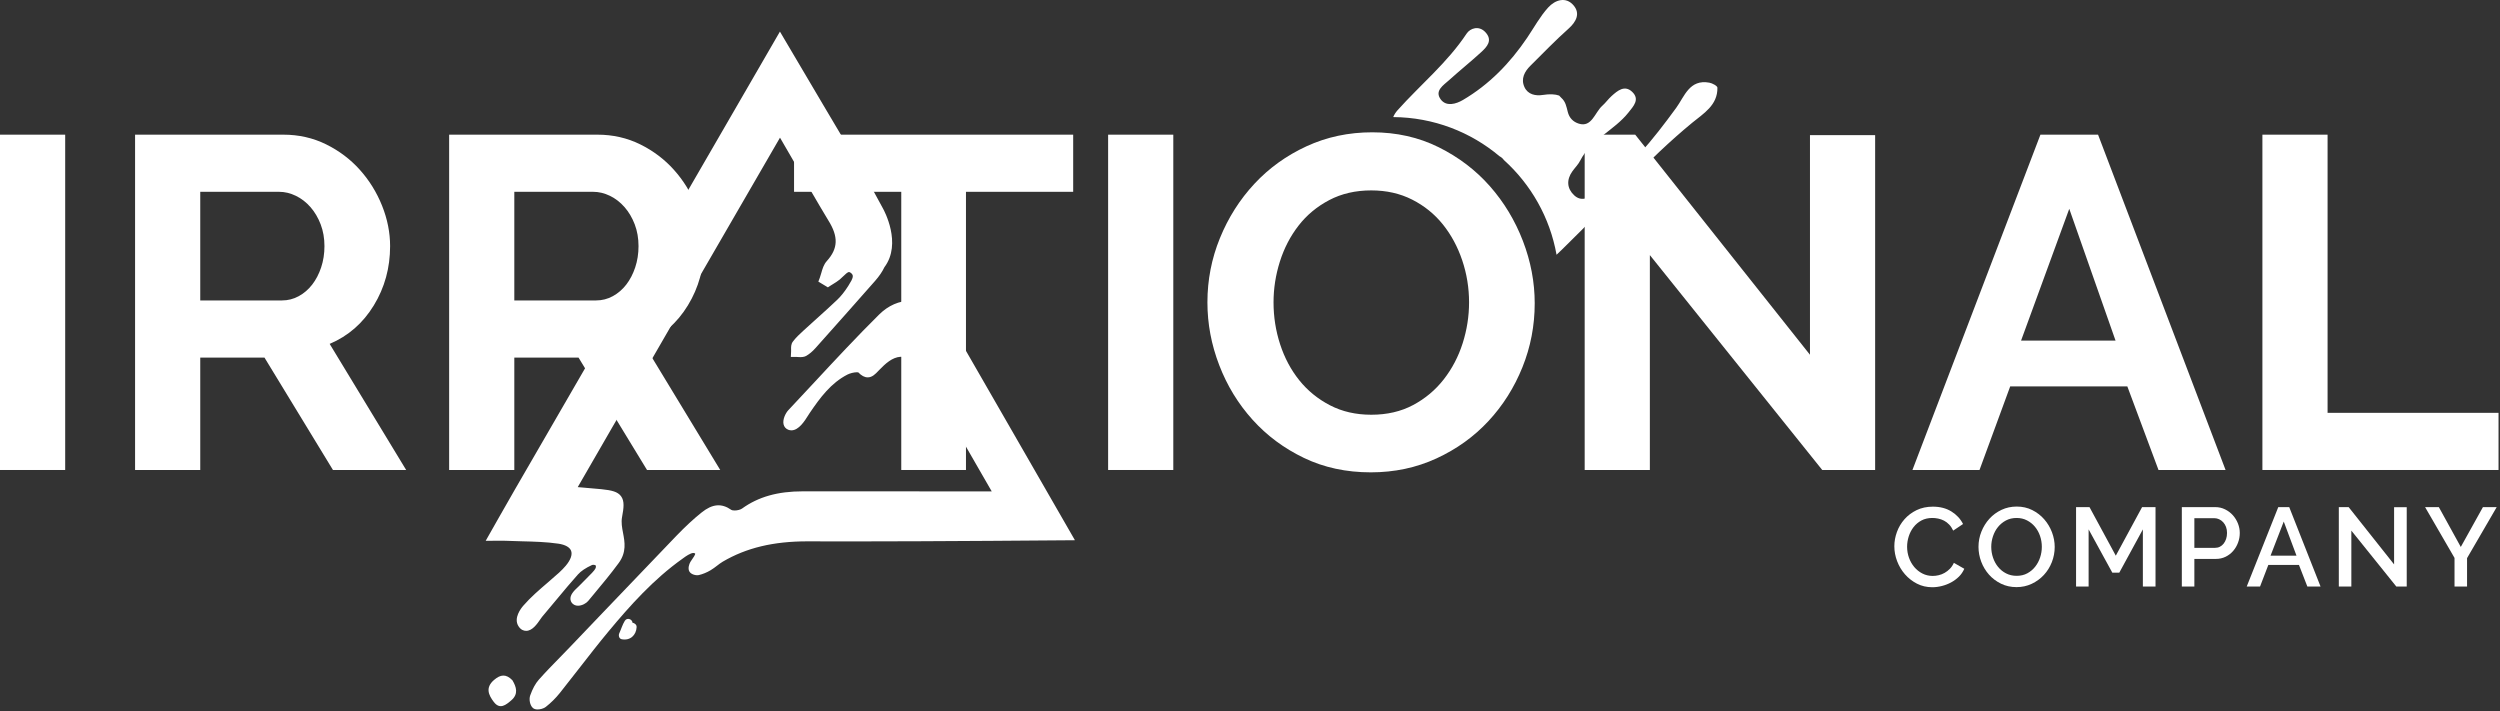 <svg width="1223" height="348" viewBox="0 0 1223 348" fill="none" xmlns="http://www.w3.org/2000/svg">
<rect x="0" y="0" width="1223" height="348" fill="#333333" stroke="none"/>
<path d="M926.712 267.241C926.712 264.902 927.131 262.58 927.971 260.26C928.81 257.944 930.043 255.862 931.668 254.021C933.288 252.18 935.268 250.69 937.606 249.554C939.944 248.426 942.587 247.858 945.544 247.858C949.083 247.858 952.111 248.646 954.631 250.217C957.151 251.781 959.047 253.825 960.324 256.348L955.506 259.578C954.959 258.405 954.303 257.421 953.536 256.62C952.771 255.818 951.928 255.174 951.02 254.702C950.106 254.229 949.156 253.894 948.172 253.693C947.184 253.49 946.24 253.389 945.324 253.389C943.28 253.389 941.495 253.8 939.963 254.62C938.43 255.44 937.143 256.532 936.102 257.88C935.062 259.232 934.276 260.745 933.748 262.422C933.22 264.101 932.954 265.778 932.954 267.456C932.954 269.356 933.263 271.165 933.882 272.874C934.506 274.59 935.37 276.104 936.483 277.422C937.596 278.736 938.92 279.782 940.454 280.57C941.987 281.353 943.666 281.744 945.487 281.744C946.438 281.744 947.411 281.63 948.418 281.39C949.42 281.152 950.39 280.772 951.32 280.242C952.25 279.713 953.108 279.045 953.891 278.242C954.679 277.441 955.322 276.47 955.836 275.342L960.926 278.242C960.306 279.7 959.428 280.988 958.299 282.102C957.168 283.213 955.89 284.154 954.467 284.922C953.044 285.686 951.538 286.273 949.951 286.669C948.363 287.074 946.803 287.274 945.271 287.274C942.532 287.274 940.031 286.689 937.77 285.524C935.51 284.356 933.552 282.834 931.912 280.949C930.27 279.076 928.992 276.936 928.082 274.546C927.17 272.156 926.712 269.721 926.712 267.241Z" fill="white"/>
<path d="M974.12 267.513C974.12 269.337 974.41 271.108 974.996 272.824C975.58 274.541 976.409 276.055 977.486 277.367C978.562 278.679 979.869 279.732 981.401 280.513C982.933 281.303 984.648 281.695 986.545 281.695C988.517 281.695 990.258 281.284 991.774 280.457C993.289 279.637 994.576 278.552 995.633 277.203C996.692 275.852 997.493 274.339 998.041 272.66C998.592 270.984 998.862 269.267 998.862 267.513C998.862 265.652 998.573 263.875 997.988 262.177C997.401 260.48 996.572 258.985 995.496 257.685C994.421 256.393 993.124 255.352 991.61 254.571C990.093 253.781 988.406 253.389 986.545 253.389C984.574 253.389 982.824 253.8 981.29 254.62C979.758 255.44 978.462 256.513 977.405 257.824C976.346 259.136 975.533 260.645 974.968 262.341C974.404 264.039 974.12 265.761 974.12 267.513ZM986.492 287.219C983.716 287.219 981.192 286.664 978.91 285.547C976.629 284.436 974.668 282.961 973.025 281.119C971.382 279.271 970.114 277.164 969.218 274.793C968.325 272.421 967.881 269.992 967.881 267.513C967.881 264.921 968.353 262.441 969.304 260.069C970.253 257.7 971.554 255.597 973.217 253.773C974.876 251.945 976.848 250.493 979.128 249.423C981.408 248.344 983.9 247.808 986.6 247.808C989.374 247.808 991.901 248.381 994.182 249.531C996.462 250.677 998.417 252.185 1000.04 254.047C1001.66 255.908 1002.92 258.013 1003.82 260.367C1004.71 262.725 1005.16 265.123 1005.16 267.569C1005.16 270.156 1004.69 272.641 1003.76 275.013C1002.83 277.384 1001.53 279.473 999.849 281.284C998.168 283.088 996.192 284.533 993.912 285.604C991.626 286.684 989.153 287.219 986.492 287.219" fill="white"/>
<path d="M1048.29 286.948V258.973L1036.75 280.16H1033.35L1021.75 258.973V286.948H1015.61V248.08H1022.18L1035.05 271.841L1047.91 248.08H1054.48V286.948H1048.29Z" fill="white"/>
<path d="M1073.48 268.005H1083.6C1084.48 268.005 1085.27 267.821 1085.98 267.456C1086.7 267.089 1087.31 266.58 1087.82 265.923C1088.33 265.267 1088.73 264.504 1089.02 263.628C1089.31 262.752 1089.46 261.785 1089.46 260.727C1089.46 259.628 1089.3 258.644 1088.97 257.767C1088.64 256.891 1088.18 256.135 1087.6 255.497C1087.02 254.861 1086.35 254.367 1085.6 254.021C1084.85 253.675 1084.08 253.497 1083.27 253.497H1073.48V268.005ZM1067.35 286.948V248.08H1083.66C1085.41 248.08 1087.02 248.444 1088.5 249.176C1089.98 249.903 1091.25 250.86 1092.31 252.045C1093.37 253.232 1094.2 254.583 1094.8 256.096C1095.4 257.616 1095.7 259.156 1095.7 260.727C1095.7 262.367 1095.42 263.943 1094.85 265.457C1094.29 266.977 1093.49 268.327 1092.47 269.512C1091.45 270.699 1090.22 271.644 1088.78 272.359C1087.33 273.071 1085.74 273.423 1083.99 273.423H1073.48V286.948H1067.35Z" fill="white"/>
<path d="M1123.45 271.841L1117.21 255.144L1110.75 271.841H1123.45ZM1114.53 248.08H1119.89L1135.22 286.948H1128.76L1124.66 276.381H1109.66L1105.61 286.948H1099.09L1114.53 248.08Z" fill="white"/>
<path d="M1150.28 259.578V286.948H1144.15V248.08H1148.96L1171.19 276.105V248.136H1177.37V286.948H1172.29L1150.28 259.578Z" fill="white"/>
<path d="M1193.08 248.08L1203.82 267.569L1214.65 248.08H1221.39L1206.88 273.04V286.948H1200.75V272.933L1186.35 248.08H1193.08Z" fill="white"/>
<path d="M241.768 262.129C244.269 262.129 245.868 262.061 247.464 262.137C256.15 262.533 264.924 262.306 273.484 263.568C282.681 264.912 284.56 271.276 278.602 278.341C277.549 279.589 276.388 280.769 275.177 281.88C269.437 287.128 262.953 291.99 257.844 297.872C256.414 299.509 254.289 302.77 255.656 304.998C258.086 308.94 261.904 302.001 263.258 300.292C264.422 298.828 265.665 297.441 266.86 296.004C269.844 292.413 272.813 288.818 275.837 285.262C277.521 283.293 279.212 281.33 280.94 279.4C282.945 277.149 285.82 275.49 288.592 274.204C290.396 273.357 293.224 274.013 293.812 276.096C294.464 278.417 292.957 280.228 291.461 281.804C289.31 284.061 287.074 286.238 284.901 288.472C284.138 289.266 279.889 292.678 282.101 293.769C283.229 294.324 285.116 293.353 285.848 292.47C290.888 286.384 296.034 280.384 300.705 274.013C306.153 266.596 300.476 260.288 301.926 252.49C303.532 243.878 302.894 242.654 293.95 241.726C289.153 241.228 284.346 240.888 278.628 240.402C284.998 229.25 311.324 183.782 311.458 183.754C311.413 183.625 381.582 62.501 381.582 62.501C381.582 62.501 403.716 100.872 407.249 106.492C412.282 114.516 413.046 121.845 406.265 129.352C404.601 131.197 404.258 134.241 403.316 136.736C403.856 137.058 404.405 137.388 404.949 137.716C406.39 136.776 407.937 135.956 409.262 134.869C411.828 132.758 414.298 128.726 417.889 131.722C421.429 134.673 418.748 138.444 416.83 141.457C415.25 143.936 413.412 146.332 411.298 148.354C405.956 153.46 400.366 158.302 394.924 163.304C393.118 164.962 391.261 166.632 389.808 168.58C389.177 169.408 389.518 170.958 389.42 172.178C390.658 172.17 392.113 172.56 393.081 172.049C394.629 171.212 396.018 169.917 397.206 168.58C406.942 157.689 416.638 146.762 426.292 135.798C428.121 133.729 429.598 131.541 430.709 129.274C438.537 118.876 429.844 103.194 429.844 103.194L419.361 83.922C419.113 83.964 381.562 20.254 381.562 20.254C381.562 20.254 261.884 227.08 253.998 240.656C249.99 247.545 246.101 254.509 241.768 262.129Z" fill="white"/>
<path d="M245.734 261.294C246.35 261.294 246.927 261.302 247.502 261.328C250.062 261.445 252.63 261.508 255.199 261.57C261.258 261.718 267.523 261.876 273.602 262.77C278.177 263.437 281.303 265.4 282.399 268.293C283.546 271.318 282.418 275.069 279.219 278.861C278.213 280.053 277.037 281.27 275.723 282.476C273.891 284.152 271.983 285.785 270.069 287.428C266.053 290.872 261.899 294.434 258.453 298.4C256.857 300.232 255.346 302.952 256.343 304.574C256.842 305.385 257.247 305.385 257.381 305.385C258.743 305.385 260.798 302.402 261.786 300.968C262.119 300.485 262.403 300.072 262.626 299.79C263.347 298.885 264.095 298.008 264.846 297.129C265.314 296.586 265.781 296.041 266.239 295.486L267.961 293.413C270.371 290.512 272.778 287.613 275.222 284.736C276.91 282.764 278.606 280.798 280.339 278.861C282.094 276.889 284.683 275.126 288.25 273.47C288.857 273.188 289.565 273.037 290.299 273.037C292.035 273.037 294.035 273.916 294.589 275.878C295.349 278.585 293.675 280.641 292.047 282.36C290.79 283.68 289.503 284.974 288.218 286.264C287.301 287.184 286.385 288.105 285.481 289.037C285.367 289.153 285.175 289.332 284.938 289.55C283.098 291.256 282.205 292.378 282.279 292.893C282.287 292.95 282.382 293.006 282.458 293.044C283.067 293.353 284.673 292.622 285.226 291.956L288.062 288.546C292.097 283.704 296.271 278.698 300.054 273.537C303.141 269.332 302.405 265.457 301.627 261.35C301.087 258.512 300.531 255.576 301.133 252.342C301.902 248.208 302.126 245.886 301.213 244.662C300.285 243.421 297.817 242.937 293.866 242.532C290.562 242.188 287.253 241.92 283.643 241.626L277.301 241.1L277.927 240.001C278.231 239.469 306.493 190.049 310.767 183.644C311.566 181.752 319.067 168.804 380.883 62.096L381.585 60.886L382.282 62.097C382.503 62.481 404.449 100.518 407.931 106.064C413.653 115.181 413.314 122.754 406.865 129.892C405.847 131.02 405.369 132.713 404.859 134.505C404.681 135.14 404.502 135.772 404.297 136.384L404.935 136.766C405.257 136.565 405.578 136.366 405.901 136.168C406.919 135.544 407.882 134.956 408.749 134.244C409.243 133.838 409.731 133.358 410.226 132.874C411.749 131.386 413.321 129.846 415.346 129.846C416.379 129.846 417.407 130.269 418.407 131.104C422.33 134.372 419.701 138.476 417.781 141.47L417.511 141.89C415.735 144.676 413.834 147.045 411.857 148.937C408.507 152.14 405.009 155.285 401.623 158.326C399.567 160.176 397.507 162.028 395.469 163.898L395.159 164.186C393.498 165.71 391.781 167.288 390.454 169.062C390.189 169.413 390.213 170.232 390.233 170.952C390.238 171.105 390.241 171.257 390.245 171.406C390.389 171.418 390.531 171.43 390.674 171.441C391.487 171.512 392.313 171.541 392.705 171.334C393.965 170.654 395.242 169.576 396.602 168.044C406.233 157.274 416.017 146.244 425.686 135.265C427.453 133.265 428.899 131.132 429.982 128.921C437.481 118.933 429.223 103.737 429.138 103.584L418.651 84.309L418.762 84.249C417.245 82.285 411.318 72.325 381.57 21.854C371.761 38.806 262.179 228.177 254.698 241.061C251.949 245.785 249.255 250.545 246.437 255.525L243.158 261.317C243.494 261.314 243.813 261.309 244.118 261.306L245.734 261.294ZM257.381 307C256.725 307 255.771 306.726 254.967 305.421C253.138 302.436 256.239 298.482 257.234 297.34C260.758 293.288 264.957 289.685 269.019 286.201C270.919 284.57 272.814 282.945 274.634 281.284C275.895 280.126 277.025 278.962 277.986 277.821C280.789 274.496 281.819 271.318 280.89 268.864C280.01 266.545 277.338 264.945 273.367 264.365C267.385 263.486 261.169 263.334 255.159 263.186C252.579 263.122 249.999 263.06 247.427 262.942C246.874 262.914 246.323 262.908 245.734 262.908L244.135 262.922C243.433 262.928 242.658 262.936 241.767 262.936H240.381L245.033 254.73C247.853 249.744 250.549 244.98 253.301 240.248C261.095 226.83 379.667 21.918 380.865 19.85L381.557 18.653L382.259 19.844C394.427 40.49 417.282 79.181 419.782 83.112H419.838L430.554 102.806C430.914 103.46 439.403 119.064 431.353 129.762C430.286 131.973 428.759 134.228 426.899 136.333C417.226 147.314 407.441 158.346 397.809 169.118C396.322 170.792 394.901 171.982 393.467 172.76C392.738 173.145 391.687 173.149 390.533 173.05C390.173 173.02 389.81 172.988 389.463 172.988H388.59L388.615 172.114C388.642 171.764 388.63 171.381 388.618 170.998C388.589 169.961 388.558 168.888 389.166 168.09C390.575 166.2 392.35 164.57 394.066 162.993L394.377 162.71C396.421 160.833 398.481 158.978 400.543 157.126C403.919 154.092 407.409 150.954 410.741 147.769C412.625 145.968 414.446 143.697 416.149 141.022L416.421 140.598C418.634 137.145 419.999 134.53 417.373 132.342C416.662 131.75 415.998 131.462 415.346 131.462C413.982 131.462 412.646 132.766 411.355 134.029C410.826 134.548 410.302 135.058 409.773 135.493C408.819 136.274 407.763 136.921 406.745 137.545C406.29 137.824 405.837 138.102 405.391 138.392L404.967 138.668L402.323 137.08L402.561 136.449C402.847 135.689 403.075 134.877 403.306 134.065C403.841 132.173 404.395 130.218 405.666 128.81C411.638 122.201 411.915 115.449 406.565 106.921C403.419 101.918 385.374 70.685 381.581 64.113C374.463 76.401 315.798 177.676 312.337 183.829L312.515 184.353L311.957 184.473C309.769 188.088 286.883 227.613 279.959 239.702L283.774 240.018C287.397 240.31 290.718 240.58 294.034 240.922C298.635 241.402 301.21 241.961 302.507 243.698C303.786 245.41 303.595 247.942 302.719 252.64C302.174 255.573 302.702 258.357 303.213 261.05C304.022 265.316 304.858 269.724 301.357 274.493C297.543 279.69 293.354 284.717 289.301 289.581L286.469 292.985C285.534 294.113 283.145 295.173 281.743 294.494C280.974 294.113 280.741 293.54 280.681 293.126C280.463 291.634 282.123 289.956 283.841 288.368C284.049 288.176 284.217 288.017 284.319 287.913C285.233 286.973 286.153 286.049 287.073 285.125C288.35 283.841 289.627 282.557 290.877 281.246C292.317 279.728 293.567 278.205 293.034 276.314C292.567 274.656 290.222 274.328 288.934 274.934C285.567 276.496 283.15 278.132 281.542 279.937C279.817 281.864 278.131 283.822 276.451 285.785C274.013 288.654 271.609 291.549 269.205 294.445L267.482 296.52C267.017 297.078 266.546 297.63 266.074 298.18C265.337 299.044 264.599 299.904 263.891 300.793C263.686 301.052 263.425 301.436 263.115 301.881C261.259 304.578 259.425 307 257.381 307" fill="white"/>
<path d="M391.031 170.662C391.703 170.719 392.274 170.65 392.329 170.618C393.491 169.992 394.697 168.971 396.002 167.507C400.666 162.29 405.325 157.059 409.971 151.823C407.399 154.218 404.789 156.564 402.177 158.911C400.118 160.764 398.058 162.619 396.018 164.494L395.705 164.78C394.071 166.278 392.381 167.83 391.101 169.546C391.025 169.703 391.025 170.234 391.031 170.662ZM290.301 272.228C292.751 272.228 294.789 273.61 295.366 275.66C295.618 276.562 295.634 277.408 295.493 278.19C296.829 276.492 298.135 274.784 299.402 273.055C302.282 269.136 301.611 265.598 300.835 261.498C300.279 258.583 299.713 255.576 300.337 252.194C301.034 248.467 301.295 246.12 300.567 245.146C299.819 244.142 297.417 243.707 293.782 243.328C290.515 242.994 287.241 242.73 283.677 242.439L275.97 241.796L277.225 239.6C302.519 195.326 308.599 185.266 310.334 182.918C312.41 178.686 323.593 159.384 380.181 61.69L381.582 59.271L382.979 61.694C383.199 62.075 405.142 100.103 408.618 105.634C414.559 115.103 414.194 122.98 407.463 130.431C406.574 131.42 406.119 133.023 405.641 134.72C405.565 134.984 405.489 135.255 405.41 135.522C405.433 135.508 405.457 135.494 405.482 135.476C406.473 134.871 407.414 134.299 408.231 133.622C408.713 133.232 409.182 132.764 409.658 132.299C411.223 130.771 412.995 129.04 415.347 129.04C416.571 129.04 417.774 129.523 418.925 130.48C423.397 134.208 420.306 139.027 418.457 141.911L418.193 142.327C418.017 142.604 417.839 142.876 417.657 143.147C420.135 140.343 422.61 137.54 425.081 134.732C426.803 132.784 428.207 130.707 429.257 128.567C436.537 118.85 428.513 104.124 428.431 103.975L417.942 84.691L418.13 84.591C415.918 81.712 409.071 70.111 381.575 23.455C368.229 46.518 262.779 228.751 255.393 241.467C252.623 246.227 249.911 251.023 247.073 256.042L244.55 260.496L245.729 260.483C246.359 260.483 246.947 260.496 247.535 260.522C250.087 260.64 252.653 260.698 255.217 260.76C261.297 260.912 267.593 261.071 273.721 261.966C278.599 262.684 281.949 264.83 283.154 268.008C284.074 270.424 283.69 273.238 282.087 276.146C283.642 274.947 285.551 273.836 287.91 272.74C288.622 272.406 289.449 272.228 290.301 272.228V272.228ZM286.598 289.046C286.418 289.228 286.238 289.412 286.059 289.594C285.942 289.72 285.741 289.903 285.487 290.136C284.489 291.064 283.886 291.707 283.535 292.148C283.974 291.971 284.402 291.69 284.605 291.442L286.598 289.046ZM273.458 285.571C272.511 286.396 271.554 287.216 270.595 288.036C266.602 291.462 262.47 295.007 259.063 298.93C257.538 300.684 256.346 303.036 257.033 304.152C257.222 304.467 257.361 304.556 257.393 304.575C258.017 304.563 259.273 303.194 261.121 300.512C261.467 300.008 261.763 299.579 261.994 299.29C262.729 298.368 263.493 297.472 264.258 296.578L267.649 292.527C269.579 290.206 271.51 287.879 273.458 285.571ZM257.379 307.804C256.515 307.804 255.279 307.466 254.279 305.843C252.163 302.394 255.538 298.052 256.626 296.81C260.187 292.71 264.41 289.088 268.494 285.588C270.387 283.962 272.277 282.346 274.089 280.688C275.319 279.559 276.423 278.422 277.369 277.3C279.975 274.208 280.958 271.314 280.135 269.151C279.363 267.119 276.922 265.699 273.25 265.164C267.314 264.294 261.123 264.14 255.134 263.99C252.547 263.927 249.965 263.864 247.389 263.746C246.849 263.726 246.31 263.712 245.729 263.712L238.993 263.746L244.259 254.454C247.111 249.419 249.826 244.616 252.602 239.847C260.483 226.266 380.162 19.444 380.162 19.444L381.551 17.052L382.95 19.433C392.482 35.605 416.634 76.511 420.222 82.295H420.313L431.263 102.423C431.635 103.084 440.362 119.136 431.998 130.247C430.979 132.388 429.414 134.703 427.503 136.871C417.846 147.834 408.151 158.764 398.411 169.659C396.855 171.407 395.365 172.652 393.847 173.47C392.965 173.936 391.789 173.967 390.47 173.855C390.129 173.826 389.794 173.794 389.474 173.794H387.723L387.809 172.05C387.837 171.728 387.821 171.374 387.814 171.023C387.781 169.899 387.745 168.624 388.521 167.603C389.975 165.654 391.775 164.002 393.523 162.398L393.833 162.115C395.882 160.231 397.951 158.371 400.019 156.511C403.438 153.436 406.858 150.363 410.182 147.188C412.014 145.434 413.797 143.212 415.467 140.588L415.738 140.166C418.137 136.428 418.821 134.6 416.855 132.963C416.294 132.494 415.802 132.27 415.347 132.27C414.307 132.27 413.093 133.459 411.917 134.606C411.37 135.142 410.833 135.666 410.282 136.114C409.29 136.934 408.21 137.596 407.166 138.234C406.718 138.504 406.27 138.783 405.83 139.066L404.985 139.622L401.329 137.422L401.805 136.166C402.086 135.423 402.309 134.632 402.531 133.836C403.091 131.862 403.671 129.815 405.066 128.267C410.833 121.884 411.078 115.627 405.881 107.351C402.851 102.524 386.531 74.303 381.575 65.724C358.371 105.786 317.249 176.818 313.207 183.927L313.538 184.96L312.467 185.19C309.559 190.064 288.642 226.19 281.293 239.002L283.937 239.222C287.525 239.514 290.823 239.778 294.117 240.118C298.955 240.623 301.679 241.242 303.157 243.215C304.746 245.347 304.307 248.53 303.515 252.788C302.998 255.571 303.487 258.156 304.007 260.899C304.846 265.334 305.717 269.919 302.007 274.966C298.173 280.195 293.969 285.242 289.903 290.119L287.09 293.504C285.999 294.818 283.186 296.103 281.385 295.214C280.542 294.799 280.006 294.098 279.881 293.246C279.609 291.366 281.419 289.506 283.293 287.771C283.489 287.588 283.642 287.45 283.737 287.348C284.662 286.403 285.589 285.468 286.522 284.535C287.786 283.26 289.055 281.994 290.294 280.692C291.859 279.035 292.634 277.88 292.255 276.536C291.953 275.446 290.162 275.255 289.275 275.666C286.005 277.187 283.674 278.756 282.145 280.472C280.422 282.398 278.738 284.352 277.063 286.314C274.733 289.051 272.433 291.82 270.134 294.59L266.715 298.678C265.971 299.54 265.233 300.407 264.521 301.302C264.325 301.547 264.073 301.912 263.777 302.342C262.19 304.651 260.017 307.804 257.379 307.804" fill="white"/>
<path d="M399.337 162.561C398.411 163.4 397.484 164.243 396.563 165.088L396.252 165.373C394.697 166.799 393.095 168.269 391.871 169.867C391.939 169.865 391.997 169.859 392.044 169.853C393.109 169.256 394.199 168.316 395.399 166.971C396.713 165.5 398.025 164.031 399.337 162.561ZM391.551 171.491C391.369 171.491 391.172 171.483 390.964 171.467L390.236 171.405L390.224 170.675C390.211 169.805 390.247 169.46 390.372 169.196C391.783 167.28 393.499 165.707 395.16 164.187L395.472 163.899C397.515 162.023 399.576 160.168 401.636 158.311C404.247 155.968 406.853 153.624 409.42 151.233L410.575 152.361C405.929 157.595 401.269 162.825 396.605 168.045C395.228 169.587 393.955 170.66 392.708 171.328C392.655 171.363 392.436 171.491 391.551 171.491ZM290.3 271.421C293.119 271.421 295.467 273.036 296.143 275.441C296.187 275.592 296.223 275.745 296.253 275.896C297.103 274.799 297.935 273.692 298.752 272.58C301.421 268.945 300.812 265.728 300.043 261.656C299.475 258.673 298.888 255.591 299.544 252.049C299.904 250.109 300.577 246.508 299.92 245.628C299.233 244.707 295.496 244.319 293.699 244.133C290.511 243.805 287.313 243.545 283.845 243.263L274.64 242.496L276.524 239.2C302.9 193.031 308.088 184.596 309.685 182.439C311.68 178.341 323.107 158.612 378.021 63.809L381.584 57.657L383.796 61.491C387.497 67.905 406.127 100.151 409.303 105.204C415.465 115.028 415.073 123.213 408.061 130.972C407.5 131.599 407.119 132.585 406.777 133.7C407.109 133.472 407.425 133.241 407.721 132.999C408.151 132.647 408.571 132.233 408.996 131.816C410.691 130.163 412.668 128.232 415.348 128.232C416.767 128.232 418.144 128.78 419.443 129.861C422.255 132.207 422.404 134.933 421.661 137.392C422.6 136.327 423.537 135.261 424.476 134.2C426.144 132.308 427.512 130.293 428.532 128.211C435.549 118.821 427.804 104.511 427.724 104.367L416.843 84.364L416.931 84.313C414.288 80.523 407.253 68.613 381.583 25.056L362.736 57.624C327.491 118.528 261.887 231.896 256.091 241.873C253.324 246.632 250.613 251.423 247.776 256.44L245.943 259.676C246.508 259.68 247.039 259.692 247.571 259.713C249.889 259.824 252.213 259.88 254.54 259.937L255.236 259.953C261.341 260.104 267.652 260.261 273.837 261.168C279.019 261.931 282.595 264.257 283.909 267.721C284.628 269.611 284.631 271.717 283.933 273.919C285.008 273.272 286.215 272.639 287.569 272.008C288.387 271.623 289.331 271.421 290.3 271.421V271.421ZM294.119 281.237L294.697 278.044C294.828 277.332 294.791 276.599 294.588 275.877C294.111 274.177 292.387 273.036 290.3 273.036C289.567 273.036 288.86 273.188 288.252 273.471C285.923 274.552 284.068 275.637 282.581 276.785L279.509 279.151L281.381 275.756C282.875 273.045 283.227 270.465 282.4 268.296C281.303 265.404 278.179 263.437 273.603 262.763C267.515 261.875 261.253 261.719 255.196 261.568L254.5 261.552C252.163 261.492 249.824 261.436 247.499 261.328C246.923 261.303 246.348 261.291 245.728 261.291L243.155 261.319L246.371 255.645C249.209 250.621 251.924 245.823 254.695 241.061C260.489 231.085 326.093 117.719 361.339 56.813L381.569 21.855L382.271 23.045C409.997 70.092 416.624 81.304 418.771 84.097L419.351 84.855L419.037 85.023L429.141 103.589C429.221 103.737 437.48 118.936 429.904 129.051C428.897 131.135 427.451 133.269 425.687 135.267C423.213 138.075 420.743 140.877 418.261 143.681L416.987 142.697C417.167 142.431 417.339 142.164 417.512 141.893L417.776 141.477C420.083 137.879 422.031 134.119 418.408 131.1C417.409 130.269 416.38 129.847 415.348 129.847C413.327 129.847 411.749 131.384 410.227 132.871C409.667 133.423 409.209 133.868 408.744 134.248C407.885 134.953 406.929 135.537 405.916 136.157L404.12 137.255L404.865 134.496C405.369 132.712 405.845 131.023 406.863 129.891C413.313 122.749 413.655 115.18 407.932 106.064C404.744 100.985 386.101 68.717 382.397 62.299L381.58 60.884L379.419 64.619C324.527 159.381 313.105 179.103 311.06 183.273C309.415 185.521 304.261 193.903 277.927 240.001L277.299 241.095L283.976 241.653C287.457 241.937 290.664 242.197 293.865 242.525C297.912 242.947 300.283 243.415 301.215 244.663C302.128 245.887 301.903 248.207 301.129 252.343C300.531 255.589 301.088 258.515 301.628 261.347C302.405 265.461 303.139 269.337 300.055 273.533C298.78 275.269 297.469 276.984 296.127 278.688L294.119 281.237ZM266.407 292.755C264.021 294.893 261.713 297.109 259.673 299.46C258.228 301.119 257.504 302.844 257.655 303.556C258.045 303.209 258.892 302.323 260.455 300.056C260.815 299.532 261.124 299.088 261.363 298.788C262.103 297.857 262.872 296.956 263.645 296.053L266.407 292.755ZM257.176 305.385L256.977 305.269C256.753 305.133 256.537 304.897 256.34 304.569C255.345 302.955 256.857 300.236 258.455 298.4C261.903 294.428 266.055 290.868 270.069 287.423C271.027 286.603 271.984 285.788 272.927 284.96L274.075 286.089C272.385 288.092 270.707 290.112 269.031 292.128L264.879 297.093C264.112 297.989 263.356 298.88 262.624 299.795C262.404 300.072 262.12 300.484 261.785 300.971C258.996 305.017 258.064 305.369 257.408 305.383L257.176 305.385ZM245.727 262.905C246.319 262.905 246.867 262.919 247.417 262.936C249.996 263.056 252.573 263.12 255.153 263.184C261.251 263.337 267.425 263.492 273.367 264.365C277.335 264.943 280.007 266.541 280.891 268.864C281.821 271.313 280.791 274.493 277.987 277.82C277.035 278.949 275.908 280.113 274.635 281.284C272.965 282.811 271.233 284.299 269.493 285.797L269.021 286.2C264.959 289.683 260.76 293.28 257.236 297.34C256.525 298.151 253.083 302.349 254.967 305.421C255.612 306.468 256.424 306.997 257.38 306.997C259.597 306.997 261.628 304.041 263.111 301.884C263.431 301.423 263.689 301.049 263.888 300.8C264.609 299.895 265.353 299.021 266.104 298.151L269.515 294.073C271.813 291.303 274.116 288.532 276.448 285.791C278.128 283.823 279.817 281.864 281.543 279.933C283.144 278.137 285.563 276.503 288.935 274.935C289.319 274.757 289.809 274.66 290.315 274.66C291.687 274.66 292.755 275.312 293.033 276.321C293.563 278.201 292.317 279.725 290.881 281.249C289.804 282.377 288.708 283.481 287.612 284.583L287.095 285.103C286.161 286.036 285.237 286.969 284.315 287.913C284.247 287.985 284.129 288.095 283.984 288.232C282.199 289.883 280.464 291.635 280.679 293.129C280.727 293.448 280.855 293.732 281.06 293.972L282.903 291.647C283.329 291.111 284.013 290.401 284.939 289.543C285.232 289.275 285.377 289.144 285.465 289.045L286.023 288.48L287.22 289.563L285.227 291.96C284.884 292.375 284.283 292.716 283.837 292.896L281.088 294.007C281.257 294.196 281.477 294.36 281.743 294.492C282.027 294.632 282.367 294.7 282.757 294.7C284.171 294.7 285.784 293.812 286.469 292.988L289.281 289.6C293.331 284.747 297.513 279.728 301.357 274.489C304.856 269.727 304.06 265.517 303.216 261.057C302.68 258.235 302.176 255.576 302.723 252.64C303.476 248.584 303.903 245.568 302.509 243.699C301.212 241.964 298.636 241.403 294.033 240.923C290.821 240.589 287.6 240.329 284.111 240.045L279.963 239.701L280.593 238.601C287.768 226.092 308.868 189.648 311.772 184.776L311.952 184.473L312.497 184.356L312.331 183.836L312.505 183.531C316.187 177.052 351.637 115.804 380.877 65.319L381.577 64.111L382.275 65.32C385.781 71.392 403.431 101.928 406.564 106.921C411.917 115.443 411.639 122.195 405.667 128.808C404.4 130.212 403.845 132.161 403.309 134.045C403.081 134.871 402.849 135.687 402.56 136.449L402.323 137.077L404.965 138.668L405.387 138.391C405.84 138.1 406.295 137.816 406.749 137.543C407.708 136.955 408.8 136.291 409.769 135.491C410.304 135.056 410.824 134.548 411.351 134.031C412.653 132.759 413.983 131.463 415.348 131.463C416.003 131.463 416.664 131.751 417.373 132.343C420 134.533 418.635 137.147 416.42 140.603L416.147 141.025C414.448 143.695 412.628 145.965 410.74 147.769C407.461 150.903 404.041 153.979 400.731 156.957L400.56 157.111C398.493 158.969 396.425 160.827 394.377 162.709L394.068 162.993C392.352 164.568 390.579 166.195 389.167 168.085C388.557 168.892 388.588 169.961 388.621 170.996C388.633 171.512 388.637 171.829 388.612 172.12L388.569 172.987H389.473C389.781 172.987 390.101 173.012 390.427 173.04C392.049 173.18 392.839 173.089 393.471 172.755C394.896 171.987 396.317 170.799 397.809 169.123C407.235 158.58 417.021 147.548 426.899 136.337C428.756 134.228 430.268 132.004 431.269 129.9C439.473 118.976 430.649 102.979 430.56 102.819L419.535 82.72C415.864 76.8 390.76 34.275 382.255 19.844L381.555 18.652L380.861 19.851C379.665 21.919 261.092 226.827 253.3 240.251C250.697 244.727 248.147 249.228 245.488 253.923L240.381 262.931L245.727 262.905ZM257.38 308.613C256.312 308.613 254.787 308.205 253.592 306.265C251.176 302.329 254.839 297.628 256.019 296.277C259.619 292.133 263.865 288.493 267.969 284.977L268.439 284.571C270.168 283.084 271.888 281.608 273.544 280.091C274.765 278.972 275.844 277.856 276.752 276.78C279.161 273.923 280.095 271.313 279.38 269.436C278.715 267.687 276.497 266.453 273.133 265.961C267.285 265.103 261.161 264.949 255.237 264.801C252.523 264.735 249.933 264.672 247.351 264.551C246.829 264.533 246.3 264.52 245.728 264.52L237.603 264.559L244.083 253.128C246.745 248.425 249.297 243.919 251.903 239.44C259.695 226.017 378.267 21.108 379.464 19.04L381.545 15.452L383.645 19.024C391.985 33.173 416.281 74.331 420.672 81.488H420.699L421.023 81.909L431.973 102.037C432.356 102.72 441.389 119.112 432.643 130.733C431.663 132.831 430.067 135.187 428.108 137.405C418.229 148.619 408.441 159.652 399.013 170.197C397.395 172.016 395.832 173.316 394.231 174.181C393.301 174.672 391.992 174.8 390.4 174.657C390.013 174.624 389.737 174.601 389.473 174.601H386.875L387.001 172.009C387.024 171.743 387.016 171.488 387.011 171.229C386.971 169.856 386.924 168.369 387.877 167.113C389.376 165.105 391.207 163.428 392.976 161.805L393.285 161.52C395.337 159.637 397.409 157.772 399.48 155.911L399.652 155.755C402.951 152.787 406.364 149.719 409.623 146.603C411.419 144.885 413.153 142.717 414.787 140.155L415.059 139.729C417.64 135.708 417.641 134.667 416.339 133.583C415.943 133.252 415.6 133.077 415.348 133.077C414.641 133.077 413.451 134.236 412.495 135.171C411.919 135.737 411.36 136.277 410.795 136.74C409.74 137.608 408.596 138.308 407.587 138.923C407.143 139.192 406.701 139.465 406.267 139.747L405.004 140.575L400.336 137.767L401.049 135.879C401.323 135.16 401.539 134.392 401.753 133.62C402.343 131.543 402.949 129.413 404.465 127.725C410.021 121.577 410.233 115.799 405.196 107.78C402.221 103.037 386.273 75.469 381.575 67.337C352.889 116.864 318.555 176.184 314.085 184.019L314.58 185.561L312.98 185.905C309.581 191.643 290.183 225.145 282.625 238.303L284.24 238.436C287.744 238.721 290.976 238.983 294.2 239.313C299.271 239.844 302.147 240.519 303.803 242.732C305.589 245.128 305.14 248.473 304.309 252.936C303.819 255.573 304.296 258.087 304.801 260.748C305.632 265.145 306.573 270.119 302.66 275.445C298.785 280.725 294.585 285.761 290.523 290.636L287.711 294.023C286.785 295.132 284.736 296.315 282.757 296.315C282.117 296.315 281.533 296.189 281.027 295.94C279.939 295.4 279.248 294.485 279.083 293.367C278.753 291.089 280.711 289.06 282.744 287.179C282.999 286.945 283.087 286.86 283.148 286.797C284.087 285.835 285.016 284.901 285.951 283.965L286.468 283.447C287.555 282.349 288.643 281.256 289.711 280.136C291.275 278.477 291.723 277.623 291.479 276.755C291.368 276.357 290.145 276.165 289.615 276.399C286.448 277.869 284.2 279.379 282.747 281.009C281.028 282.929 279.348 284.881 277.676 286.837C275.349 289.572 273.053 292.337 270.755 295.107L267.336 299.195C266.589 300.061 265.857 300.917 265.153 301.804C264.969 302.033 264.735 302.373 264.459 302.775C262.755 305.253 260.448 308.613 257.38 308.613" fill="white"/>
<path d="M0 65.879H31.887V229.918H0V65.879Z" fill="white"/>
<path d="M97.964 146.975H137.931C140.854 146.975 143.592 146.282 146.134 144.894C148.676 143.509 150.871 141.626 152.719 139.237C154.568 136.849 156.031 134.038 157.11 130.803C158.186 127.566 158.724 124.103 158.724 120.403C158.724 116.557 158.108 113.011 156.876 109.779C155.643 106.543 153.987 103.735 151.911 101.345C149.831 98.959 147.443 97.114 144.75 95.801C142.05 94.491 139.319 93.835 136.546 93.835H97.964V146.975ZM66.078 229.918V65.879H138.628C146.168 65.879 153.142 67.462 159.532 70.614C165.926 73.774 171.435 77.934 176.052 83.093C180.676 88.255 184.291 94.103 186.914 100.65C189.528 107.198 190.84 113.782 190.84 120.403C190.84 131.037 188.183 140.699 182.871 149.398C177.556 158.103 170.356 164.379 161.267 168.23L198.698 229.918H162.884L129.383 174.933H97.964V229.918H66.078Z" fill="white"/>
<path d="M251.602 146.975H291.568C294.495 146.975 297.234 146.282 299.775 144.894C302.314 143.509 304.512 141.626 306.36 139.237C308.208 136.849 309.67 134.038 310.748 130.803C311.823 127.566 312.366 124.103 312.366 120.403C312.366 116.557 311.747 113.011 310.518 109.779C309.282 106.543 307.628 103.735 305.547 101.345C303.471 98.959 301.08 97.114 298.387 95.801C295.687 94.491 292.956 93.835 290.184 93.835H251.602V146.975ZM219.719 229.918V65.879H292.266C299.81 65.879 306.78 67.462 313.174 70.614C319.563 73.774 325.07 77.934 329.694 83.093C334.314 88.255 337.932 94.103 340.548 100.65C343.167 107.198 344.479 113.782 344.479 120.403C344.479 131.037 341.824 140.699 336.51 149.398C331.195 158.103 323.994 164.379 314.907 168.23L352.339 229.918H316.522L283.022 174.933H251.602V229.918H219.719Z" fill="white"/>
<path d="M524.999 93.835H472.552V229.919H440.901V93.835H388.452V65.879H524.999V93.835Z" fill="white"/>
<path d="M807.112 124.793V229.918H775.225V65.878H799.949L885.436 173.545V66.108H917.316V229.918H891.441L807.112 124.793Z" fill="white"/>
<path d="M1034.92 166.611L1012.28 102.152L988.71 166.611H1034.92ZM998.177 65.879H1026.37L1088.75 229.917H1055.94L1040.69 189.025H983.391L968.373 229.917H935.565L998.177 65.879Z" fill="white"/>
<path d="M1106.77 229.918V65.879H1138.65V201.961H1222.28V229.918H1106.77Z" fill="white"/>
<path fill-rule="evenodd" clip-rule="evenodd" d="M250.656 332.766C252.605 336.014 253.74 339.508 250.117 342.606C247.572 344.788 244.574 347.33 241.573 343.4C238.954 339.968 237.346 336.348 241.712 332.614C244.844 329.939 247.517 329.567 250.656 332.766Z" fill="white"/>
<path d="M542.093 65.882H573.977V229.918H542.093V65.882Z" fill="white"/>
<path d="M623.013 147.9C623.013 154.987 624.089 161.843 626.248 168.465C628.404 175.088 631.523 180.937 635.605 186.022C639.685 191.105 644.692 195.188 650.623 198.264C656.549 201.35 663.291 202.888 670.837 202.888C678.539 202.888 685.353 201.313 691.285 198.15C697.212 194.998 702.22 190.797 706.304 185.561C710.381 180.325 713.465 174.433 715.545 167.885C717.625 161.34 718.665 154.68 718.665 147.9C718.665 140.817 717.545 133.963 715.315 127.339C713.08 120.717 709.92 114.861 705.843 109.779C701.757 104.696 696.751 100.652 690.823 97.649C684.892 94.648 678.233 93.145 670.837 93.145C663.135 93.145 656.283 94.725 650.276 97.88C644.268 101.039 639.263 105.197 635.26 110.359C631.252 115.519 628.212 121.372 626.133 127.915C624.052 134.465 623.013 141.124 623.013 147.9ZM670.607 231.073C658.593 231.073 647.695 228.726 637.916 224.028C628.132 219.333 619.739 213.095 612.732 205.315C605.721 197.54 600.292 188.643 596.444 178.629C592.593 168.619 590.668 158.377 590.668 147.9C590.668 136.965 592.708 126.492 596.789 116.479C600.871 106.468 606.493 97.613 613.655 89.91C620.819 82.209 629.328 76.087 639.187 71.541C649.041 66.999 659.749 64.725 671.301 64.725C683.159 64.725 693.98 67.15 703.763 72.004C713.541 76.856 721.899 83.209 728.829 91.064C735.761 98.92 741.151 107.856 745.003 117.865C748.851 127.879 750.78 138.045 750.78 148.364C750.78 159.301 748.775 169.733 744.771 179.669C740.764 189.604 735.219 198.384 728.137 206.005C721.051 213.632 712.577 219.717 702.723 224.26C692.864 228.802 682.159 231.073 670.607 231.073" fill="white"/>
<path d="M386.795 201.803C385.386 203.293 383.456 207.665 386.219 208.73C389.726 210.079 393.295 203.318 394.715 201.221C399.908 193.562 405.395 186.117 413.851 181.793C415.928 180.729 419.958 179.931 420.999 181.019C424.735 184.898 426.627 182.278 428.979 179.859C432.108 176.635 435.707 173.249 440.408 172.921C451.576 172.145 456.734 187.75 461.295 195.694C467.69 206.829 474.094 217.951 480.503 229.078C482.987 233.393 485.47 237.695 487.942 242.003C484.484 242.003 422.12 241.998 392.848 241.973C382.44 241.966 372.666 243.822 363.939 250.101C362.211 251.342 358.37 251.834 356.843 250.755C351.972 247.355 347.955 248.985 344.246 251.961C339.896 255.437 335.838 259.317 331.964 263.334C314.523 281.443 297.195 299.667 279.818 317.834C274.823 323.057 269.646 328.115 264.851 333.509C263.05 335.527 261.795 338.197 260.88 340.775C260.434 342.038 260.855 344.333 261.77 345.135C262.508 345.778 264.982 345.357 266.01 344.549C268.434 342.643 270.683 340.398 272.623 337.982C280.631 327.97 288.279 317.669 296.476 307.817C307.414 294.671 318.882 281.974 332.955 271.99C334.67 270.771 337.947 268.115 340.303 269.094C343.634 270.481 340.076 274.026 339.111 275.741C338.619 276.613 338.234 278.089 338.654 278.794C339.058 279.475 340.647 279.955 341.527 279.747C343.359 279.313 345.172 278.537 346.796 277.57C348.888 276.334 350.68 274.594 352.774 273.365C366.071 265.567 380.522 263.119 395.823 263.207C436.763 263.442 523.08 262.683 523.08 262.683L465.303 162.273C457.706 147.555 442.01 144.318 431.208 155.018C415.935 170.131 401.543 186.141 386.795 201.803Z" fill="white"/>
<path d="M351.434 249.662C349.364 249.662 347.24 250.592 344.752 252.592C340.914 255.658 336.922 259.355 332.546 263.896C320.694 276.203 308.894 288.56 297.096 300.916C291.532 306.746 285.968 312.571 280.4 318.394C278.764 320.106 277.107 321.799 275.45 323.492C272.115 326.906 268.666 330.435 265.455 334.046C263.968 335.714 262.722 338 261.643 341.047C261.296 342.019 261.666 343.97 262.302 344.526C262.34 344.558 262.547 344.639 262.992 344.639C263.87 344.639 265 344.315 265.511 343.914C267.872 342.06 270.054 339.894 271.994 337.476C275.152 333.527 278.254 329.531 281.358 325.539C286.043 319.51 290.886 313.275 295.855 307.3C306.383 294.65 318.107 281.532 332.488 271.33L332.999 270.96C334.582 269.812 336.976 268.076 339.186 268.076C339.696 268.076 340.175 268.166 340.612 268.35C341.575 268.75 342.18 269.356 342.407 270.15C342.872 271.768 341.588 273.575 340.558 275.028C340.262 275.446 339.991 275.824 339.815 276.139C339.35 276.96 339.166 278.079 339.348 278.382C339.471 278.59 340.276 278.99 341.058 278.99C341.195 278.99 341.288 278.974 341.342 278.963C343.015 278.566 344.758 277.843 346.383 276.878C347.384 276.288 348.303 275.58 349.276 274.836C350.255 274.086 351.27 273.31 352.366 272.667C364.315 265.662 377.872 262.399 395.031 262.399L395.826 262.402C401.292 262.431 407.572 262.446 414.344 262.446C454.246 262.446 512.054 261.971 521.691 261.89L464.603 162.675C460.343 154.424 453.247 149.518 445.604 149.518C440.57 149.518 435.788 151.619 431.776 155.592C420.846 166.41 410.183 177.882 399.872 188.976C395.72 193.446 391.566 197.915 387.383 202.356C386.474 203.318 385.358 205.611 385.676 207.022C385.783 207.494 386.048 207.8 386.51 207.976C388.903 208.882 391.847 204.251 393.352 201.851C393.619 201.426 393.852 201.054 394.047 200.77C399.386 192.898 404.89 185.467 413.483 181.074C415.047 180.272 417.415 179.691 419.114 179.691C420.264 179.691 421.092 179.951 421.582 180.462C422.702 181.623 423.652 182.19 424.491 182.19C425.642 182.19 426.676 181.104 427.871 179.851L428.402 179.299C431.744 175.852 435.42 172.458 440.351 172.115C450.003 171.475 455.218 181.924 459.387 190.283C460.299 192.112 461.162 193.842 461.995 195.295C468.391 206.424 474.795 217.548 481.202 228.676L489.338 242.811H487.942C484.484 242.811 422.12 242.804 392.848 242.78C380.992 242.78 371.971 245.316 364.41 250.755C363.243 251.595 361.211 252.156 359.352 252.156C358.475 252.156 357.244 252.031 356.378 251.415C354.686 250.238 353.07 249.662 351.434 249.662ZM262.992 346.255C262.219 346.255 261.63 346.084 261.24 345.744C260.015 344.671 259.6 341.968 260.12 340.506C261.27 337.263 262.62 334.796 264.248 332.974C267.486 329.331 270.948 325.79 274.295 322.363C275.948 320.676 277.6 318.986 279.234 317.276C284.802 311.458 290.364 305.63 295.927 299.802C307.728 287.443 319.528 275.083 331.382 262.774C335.807 258.186 339.85 254.44 343.742 251.331C348.75 247.315 352.906 247.024 357.304 250.094C357.711 250.38 358.456 250.542 359.352 250.542C360.876 250.542 362.568 250.091 363.467 249.444C371.318 243.796 380.638 241.164 392.795 241.164C420.214 241.188 476.518 241.196 486.547 241.196L479.802 229.483C473.394 218.356 466.99 207.232 460.595 196.098C459.739 194.603 458.864 192.854 457.94 191.003C453.979 183.062 449.018 173.13 440.463 173.726C436.102 174.031 432.684 177.2 429.559 180.42L429.04 180.963C427.71 182.359 426.336 183.804 424.491 183.804C423.19 183.804 421.858 183.076 420.418 181.58C420.391 181.55 420.128 181.307 419.114 181.307C417.664 181.307 415.56 181.823 414.216 182.512C405.966 186.732 400.6 193.982 395.384 201.675C395.198 201.947 394.975 202.303 394.72 202.708C393.076 205.331 390.326 209.714 387.159 209.714C386.739 209.714 386.326 209.635 385.928 209.483C384.96 209.108 384.327 208.379 384.1 207.378C383.636 205.32 385.026 202.499 386.208 201.248C390.388 196.811 394.538 192.347 398.691 187.876C409.012 176.771 419.684 165.284 430.642 154.444C434.96 150.166 440.132 147.903 445.604 147.903C453.863 147.903 461.495 153.136 466.019 161.903L524.468 263.48L523.086 263.492C522.44 263.499 457.786 264.06 414.344 264.06C407.568 264.06 401.287 264.047 395.818 264.016L395.031 264.014C378.171 264.014 364.872 267.208 353.183 274.06C352.172 274.654 351.243 275.366 350.259 276.12C349.291 276.86 348.288 277.628 347.21 278.264C345.444 279.315 343.544 280.098 341.712 280.532C340.58 280.807 338.586 280.268 337.96 279.208C337.307 278.111 337.87 276.298 338.408 275.346C338.606 274.991 338.907 274.563 339.24 274.095C339.983 273.048 341.106 271.466 340.855 270.594C340.823 270.484 340.726 270.143 339.992 269.838C338.383 269.172 335.614 271.059 333.946 272.27L333.422 272.647C319.192 282.744 307.554 295.766 297.098 308.335C292.144 314.287 287.31 320.514 282.634 326.53C279.524 330.528 276.418 334.531 273.254 338.486C271.235 341 268.966 343.251 266.508 345.183C265.612 345.89 264.06 346.255 262.992 346.255" fill="white"/>
<path d="M351.43 249.659C349.365 249.659 347.241 250.592 344.75 252.592C340.918 255.651 336.929 259.348 332.548 263.896C320.705 276.188 308.918 288.534 297.132 300.879C291.556 306.72 285.98 312.56 280.397 318.396C278.766 320.098 277.117 321.79 275.465 323.479C272.125 326.894 268.67 330.424 265.454 334.046C263.972 335.711 262.722 338 261.644 341.047C261.29 342.038 261.656 343.962 262.302 344.528C262.344 344.555 262.549 344.642 262.993 344.642C263.87 344.642 265 344.315 265.505 343.911C267.876 342.056 270.058 339.887 271.996 337.476C275.162 333.516 278.272 329.511 281.388 325.504C286.062 319.487 290.893 313.26 295.857 307.299C306.386 294.652 318.105 281.539 332.488 271.332L332.992 270.966C334.576 269.812 336.973 268.078 339.186 268.078C339.698 268.078 340.177 268.166 340.613 268.35C341.577 268.746 342.18 269.352 342.406 270.146C342.87 271.768 341.59 273.578 340.556 275.028C340.262 275.446 339.99 275.824 339.814 276.139C339.35 276.96 339.168 278.075 339.348 278.379C339.47 278.587 340.278 278.99 341.057 278.99C341.198 278.99 341.29 278.971 341.344 278.96C343.013 278.568 344.757 277.85 346.384 276.878C347.381 276.291 348.296 275.584 349.266 274.84C350.25 274.088 351.266 273.312 352.364 272.664C364.312 265.662 377.86 262.402 395.005 262.402H395.825C401.248 262.431 407.47 262.446 414.176 262.446C454.085 262.446 512.036 261.971 521.693 261.89L464.602 162.676C460.342 154.426 453.246 149.518 445.604 149.518C440.566 149.518 435.785 151.619 431.776 155.592C420.856 166.399 410.208 177.859 399.904 188.946C395.74 193.427 391.573 197.907 387.385 202.359C386.474 203.318 385.357 205.614 385.676 207.023C385.784 207.494 386.048 207.799 386.509 207.976C388.912 208.888 391.845 204.251 393.349 201.855C393.618 201.428 393.85 201.054 394.046 200.77C399.382 192.898 404.886 185.472 413.481 181.074C415.052 180.275 417.417 179.691 419.117 179.691C420.265 179.691 421.096 179.951 421.581 180.459C422.704 181.623 423.653 182.187 424.49 182.187C425.642 182.187 426.677 181.102 427.876 179.84L428.4 179.295C431.749 175.851 435.426 172.46 440.352 172.116C450.041 171.495 455.22 181.927 459.39 190.288C460.301 192.115 461.161 193.844 461.994 195.295C468.39 206.427 474.794 217.551 481.202 228.676L483.26 232.24C485.057 235.362 486.852 238.478 488.644 241.607L489.337 242.811H487.941C484.485 242.811 422.12 242.804 392.848 242.78C380.982 242.78 371.972 245.316 364.409 250.755C363.241 251.595 361.208 252.156 359.35 252.156C358.473 252.156 357.246 252.031 356.376 251.418C354.685 250.24 353.068 249.659 351.43 249.659ZM262.993 346.258C262.217 346.258 261.63 346.08 261.24 345.746C259.98 344.642 259.6 341.975 260.124 340.506C261.272 337.263 262.622 334.796 264.249 332.974C267.49 329.327 270.957 325.776 274.31 322.351C275.957 320.667 277.602 318.983 279.23 317.28C284.813 311.444 290.389 305.604 295.965 299.762C307.752 287.416 319.541 275.067 331.384 262.774C335.813 258.182 339.854 254.434 343.741 251.331C348.749 247.312 352.906 247.022 357.304 250.094C357.706 250.378 358.45 250.542 359.35 250.542C360.873 250.542 362.568 250.094 363.465 249.444C371.32 243.796 380.629 241.164 392.766 241.164C420.21 241.19 476.522 241.196 486.548 241.196C484.986 238.478 483.424 235.766 481.858 233.047L479.802 229.483C473.393 218.355 466.989 207.23 460.596 196.095C459.737 194.607 458.868 192.859 457.945 191.012C453.985 183.067 449.029 173.135 440.462 173.727C436.108 174.031 432.689 177.2 429.56 180.42L429.045 180.956C427.714 182.354 426.337 183.8 424.49 183.8C423.189 183.8 421.858 183.075 420.42 181.578C420.39 181.55 420.129 181.307 419.117 181.307C417.669 181.307 415.562 181.827 414.218 182.512C405.961 186.735 400.6 193.986 395.384 201.672C395.201 201.95 394.974 202.308 394.714 202.716C393.076 205.334 390.324 209.714 387.161 209.714H387.157C386.742 209.714 386.325 209.638 385.929 209.483C384.962 209.108 384.329 208.384 384.102 207.38C383.638 205.327 385.026 202.502 386.208 201.248C390.397 196.802 394.557 192.323 398.72 187.846C409.033 176.748 419.698 165.275 430.642 154.444C434.96 150.166 440.132 147.903 445.604 147.903C453.865 147.903 461.496 153.136 466.018 161.9L524.468 263.48L523.086 263.492C522.437 263.499 457.62 264.06 414.176 264.06C407.465 264.06 401.241 264.047 395.818 264.016H395.005C378.157 264.016 364.869 267.208 353.184 274.058C352.168 274.656 351.234 275.368 350.25 276.128C349.286 276.864 348.286 277.628 347.21 278.264C345.444 279.318 343.542 280.1 341.716 280.53C340.588 280.8 338.588 280.266 337.96 279.204C337.308 278.108 337.869 276.298 338.41 275.346C338.606 274.991 338.909 274.57 339.24 274.095C339.981 273.048 341.104 271.464 340.856 270.594C340.824 270.48 340.726 270.146 339.994 269.838C338.373 269.17 335.61 271.062 333.941 272.272L333.421 272.65C319.193 282.743 307.556 295.77 297.1 308.335C292.156 314.276 287.329 320.49 282.662 326.495C279.545 330.507 276.426 334.519 273.253 338.486C271.238 340.998 268.966 343.248 266.508 345.18C265.614 345.886 264.062 346.258 262.993 346.258" fill="white"/>
<path d="M440.529 172.914C440.488 172.918 440.446 172.92 440.405 172.922C439.09 173.013 437.865 173.342 436.708 173.844C437.865 173.342 439.093 173.013 440.408 172.922C440.448 172.92 440.489 172.918 440.529 172.914ZM445.605 148.712C453.554 148.712 460.925 153.793 465.322 162.305L475.057 179.225L465.32 162.302C460.921 153.777 453.557 148.712 445.605 148.712ZM433.702 175.59C432.012 176.816 430.464 178.33 428.978 179.856L428.457 180.397C427.916 180.97 427.386 181.528 426.837 181.982C427.386 181.532 427.917 180.973 428.46 180.401L428.976 179.862C430.461 178.332 432.012 176.816 433.702 175.59V175.59ZM458.113 189.538C458.301 189.913 458.485 190.282 458.668 190.652C459.404 192.128 460.106 193.538 460.79 194.793C460.118 193.556 459.43 192.174 458.709 190.733C458.513 190.34 458.314 189.94 458.113 189.538V189.538ZM415.629 181.089C414.982 181.288 414.368 181.528 413.848 181.793C406.344 185.634 401.217 191.87 396.464 198.674C401.228 191.861 406.36 185.624 413.852 181.793C414.373 181.528 414.984 181.288 415.629 181.089V181.089ZM408.565 178.461C405.472 181.768 402.406 185.065 399.37 188.332L398.672 189.084C394.722 193.332 390.772 197.581 386.797 201.804C386.54 202.074 386.268 202.438 386.01 202.857C386.269 202.438 386.541 202.074 386.801 201.804C390.985 197.354 395.15 192.876 399.312 188.397L399.489 188.205C402.486 184.981 405.512 181.726 408.565 178.461V178.461ZM393.964 202.397C392.958 203.988 391.902 205.564 390.8 206.769C392.073 205.393 393.185 203.636 393.964 202.397ZM386.073 208.669C386.121 208.693 386.169 208.712 386.222 208.73C386.83 208.97 387.514 208.954 388.168 208.721C387.521 208.945 386.841 208.966 386.222 208.73C386.17 208.712 386.121 208.693 386.073 208.669ZM473.557 217.018C475.872 221.037 478.186 225.058 480.502 229.078L486.604 239.673C485.333 237.46 484.06 235.249 482.785 233.037L480.504 229.078C478.188 225.058 475.872 221.037 473.557 217.018V217.018ZM392.766 241.973C380.806 241.973 371.646 244.554 363.938 250.101C363.866 250.15 363.793 250.202 363.716 250.249C363.793 250.202 363.868 250.15 363.938 250.101C371.633 244.564 380.804 241.982 392.789 241.973H392.766ZM351.43 248.85C353.232 248.85 355.001 249.476 356.838 250.756C357.534 251.246 358.589 251.349 359.35 251.349C358.729 251.349 357.574 251.274 356.84 250.753C354.056 248.81 351.529 248.341 348.736 249.318C349.652 249.002 350.542 248.85 351.43 248.85ZM344.965 251.406C344.729 251.584 344.489 251.766 344.246 251.961C343.154 252.832 342.052 253.756 340.926 254.736C342.052 253.756 343.154 252.832 344.248 251.961C344.489 251.766 344.729 251.584 344.965 251.406ZM395.818 263.208C398.473 263.224 401.32 263.233 404.318 263.242C401.32 263.233 398.474 263.224 395.821 263.208H395.818ZM444.637 263.184C434.609 263.224 424.686 263.249 415.629 263.252C424.686 263.249 434.606 263.224 444.637 263.184ZM340.616 269.238C341.169 269.536 341.502 269.908 341.633 270.377C341.637 270.389 341.64 270.402 341.642 270.412C341.64 270.398 341.634 270.385 341.632 270.368C341.496 269.898 341.162 269.526 340.616 269.238V269.238ZM339.186 268.885C337.273 268.885 335.001 270.504 333.586 271.532C335.637 270.056 338.061 268.593 339.828 268.948C339.625 268.908 339.41 268.885 339.186 268.885ZM333.224 271.797L332.964 271.986C332.26 272.488 331.56 272.993 330.869 273.505C331.557 272.996 332.254 272.49 332.954 271.993L333.224 271.797ZM341.473 271.932C341.197 272.645 340.697 273.421 340.118 274.25C340.652 273.494 341.184 272.693 341.473 271.932ZM394.453 263.208C377.72 263.277 364.462 266.51 352.773 273.36C351.725 273.98 350.733 274.736 349.774 275.468C349.12 275.969 348.525 276.428 347.928 276.84C348.557 276.404 349.166 275.942 349.76 275.486C350.664 274.793 351.686 274.004 352.774 273.365C364.462 266.51 377.72 263.277 394.453 263.208V263.208ZM338.957 276.045C338.726 276.53 338.556 277.1 338.496 277.612C338.561 277.073 338.748 276.497 338.957 276.045ZM336.885 258.43C335.296 259.946 333.66 261.578 331.966 263.334C320.428 275.31 308.94 287.341 297.457 299.372L296.549 300.321C290.973 306.162 285.396 312.002 279.814 317.837C279.76 317.893 279.706 317.95 279.652 318.008C279.706 317.95 279.76 317.893 279.814 317.837C285.394 312.002 290.972 306.165 296.546 300.324C308.334 287.976 320.122 275.632 331.966 263.334C333.66 261.578 335.296 259.946 336.885 258.43V258.43ZM304.09 298.898C301.474 301.866 298.945 304.856 296.48 307.817C292.13 313.041 287.877 318.472 283.746 323.785C287.878 318.476 292.132 313.044 296.48 307.817C298.946 304.856 301.474 301.87 304.09 298.898V298.898ZM281.006 327.313C279.416 329.356 277.824 331.398 276.224 333.437C277.825 331.398 279.417 329.356 281.006 327.313ZM262.75 343.82C262.805 343.83 262.886 343.836 262.994 343.836C263.745 343.836 264.673 343.542 265.001 343.28C267.314 341.47 269.456 339.352 271.366 336.973C274.324 333.274 277.23 329.532 280.142 325.792L280.916 324.798C285.54 318.844 290.322 312.685 295.238 306.782C305.808 294.085 317.58 280.921 332.021 270.673L332.52 270.314C334.18 269.104 336.693 267.27 339.186 267.27C339.813 267.27 340.398 267.385 340.925 267.605C342.418 268.22 342.978 269.208 343.184 269.926C343.757 271.929 342.288 273.992 341.213 275.498C340.896 275.946 340.669 276.265 340.52 276.534C340.228 277.048 340.105 277.644 340.088 277.937C340.294 278.042 340.678 278.184 341.057 278.184C342.753 277.798 344.417 277.11 345.972 276.184C346.9 275.637 347.769 274.973 348.69 274.266C349.792 273.424 350.822 272.638 351.953 271.969C364.032 264.888 377.71 261.594 395.005 261.594H395.825C401.25 261.625 407.472 261.637 414.176 261.637C453.12 261.637 509.097 261.186 520.304 261.096L463.904 163.078C459.772 155.082 452.94 150.326 445.605 150.326C440.785 150.326 436.201 152.345 432.345 156.165C421.498 166.897 410.91 178.289 400.672 189.305L400.496 189.494C396.33 193.978 392.164 198.457 387.973 202.912C387.117 203.813 386.238 205.844 386.464 206.846C386.512 207.054 386.589 207.144 386.797 207.221C388.55 207.866 391.489 203.296 392.666 201.426C393.001 200.889 393.206 200.565 393.381 200.313C398.773 192.361 404.34 184.845 413.113 180.354C414.82 179.49 417.286 178.885 419.117 178.885C420.494 178.885 421.518 179.225 422.165 179.9C423.11 180.881 423.893 181.381 424.492 181.381C425.301 181.381 426.268 180.36 427.29 179.284L427.817 178.737C431.28 175.174 435.09 171.673 440.296 171.31C440.596 171.29 440.886 171.281 441.172 171.281C450.814 171.281 455.953 181.588 460.082 189.866C461.046 191.797 461.888 193.485 462.694 194.893C469.092 206.024 475.494 217.148 481.902 228.273L484.185 232.23C485.909 235.222 487.628 238.208 489.342 241.206L490.733 243.618H487.942C484.485 243.618 422.12 243.612 392.848 243.588C381.188 243.588 372.302 246.073 364.881 251.413C363.569 252.354 361.398 252.965 359.35 252.965C358.356 252.965 356.952 252.81 355.913 252.078C352.364 249.598 349.424 249.874 345.256 253.222C341.453 256.257 337.486 259.932 333.13 264.457C321.286 276.748 309.502 289.093 297.716 301.437C292.138 307.278 286.564 313.118 280.981 318.954C279.349 320.662 277.696 322.35 276.042 324.045C272.881 327.276 269.301 330.933 266.057 334.582C264.64 336.174 263.446 338.376 262.406 341.316C262.156 342.016 262.437 343.365 262.75 343.82V343.82ZM267.212 343.56C266.814 343.9 266.412 344.226 266.001 344.549C265.904 344.628 265.789 344.704 265.661 344.776C265.786 344.704 265.904 344.628 266.006 344.546C266.416 344.226 266.817 343.9 267.212 343.56V343.56ZM260.793 341.098C260.514 342.356 260.869 344.35 261.773 345.138C262.005 345.34 262.425 345.446 262.978 345.45C262.349 345.446 262.021 345.302 261.881 345.218C260.902 344.372 260.524 342.35 260.793 341.098V341.098ZM262.994 347.065C262.029 347.065 261.262 346.829 260.716 346.362C259.169 345.008 258.729 342.013 259.364 340.233C260.549 336.888 261.948 334.336 263.646 332.437C267 328.665 270.578 325.009 273.733 321.786C275.382 320.098 277.025 318.417 278.646 316.721C284.229 310.886 289.806 305.046 295.382 299.204L296.288 298.256C307.774 286.225 319.262 274.194 330.802 262.213C335.268 257.581 339.334 253.817 343.236 250.7C348.508 246.474 352.976 246.085 357.765 249.433C357.965 249.574 358.498 249.734 359.35 249.734C360.704 249.734 362.236 249.336 362.993 248.792C370.992 243.036 380.452 240.358 392.766 240.358C419.129 240.384 472.126 240.389 485.153 240.389L479.104 229.886C472.693 218.761 466.29 207.632 459.894 196.498C459.026 194.992 458.153 193.237 457.226 191.381C453.369 183.641 448.581 173.924 440.518 174.534C436.448 174.817 433.158 177.876 430.14 180.982L429.629 181.514C428.248 182.965 426.682 184.609 424.492 184.609C422.964 184.609 421.446 183.809 419.858 182.158C419.876 182.196 419.658 182.113 419.117 182.113C417.805 182.113 415.814 182.606 414.586 183.23C406.508 187.362 401.209 194.525 396.052 202.126L395.396 203.148C393.67 205.904 390.778 210.522 387.161 210.522C386.634 210.522 386.122 210.428 385.636 210.237C384.424 209.766 383.6 208.816 383.314 207.56C382.765 205.125 384.368 202.025 385.622 200.693C389.593 196.477 393.54 192.23 397.489 187.985L398.13 187.296C408.489 176.152 419.138 164.693 430.074 153.87C434.545 149.44 439.917 147.096 445.605 147.096C454.173 147.096 462.073 152.493 466.737 161.53L525.858 264.276L523.096 264.3C522.512 264.306 457.741 264.868 414.176 264.868C407.465 264.868 401.238 264.854 395.814 264.824H395.005C378.31 264.824 365.15 267.98 353.593 274.756C352.59 275.345 351.652 276.066 350.744 276.768C349.76 277.517 348.746 278.294 347.622 278.96C345.79 280.052 343.812 280.868 341.901 281.316C340.53 281.646 338.117 281.053 337.265 279.614C336.37 278.11 337.164 275.904 337.709 274.944C337.89 274.616 338.168 274.222 338.474 273.78C338.992 273.052 340.22 271.314 340.08 270.818C340.073 270.813 339.985 270.712 339.681 270.582C339.56 270.533 339.408 270.506 339.233 270.506C337.75 270.506 335.329 272.264 334.417 272.926L333.896 273.304C319.746 283.342 308.148 296.322 297.722 308.852C292.845 314.713 288.08 320.842 283.47 326.773L283.3 326.99C280.182 331.005 277.058 335.02 273.885 338.992C271.832 341.55 269.517 343.845 267.005 345.813C265.921 346.674 264.166 347.065 262.994 347.065" fill="white"/>
<path fill-rule="evenodd" clip-rule="evenodd" d="M309.959 304.789C309.767 304.713 309.599 304.689 309.423 304.645C309.35 302.96 306.802 301.881 305.66 303.705C304.471 305.609 303.907 307.736 302.97 309.76C302.464 310.845 302.791 312.466 304.178 312.725C308.252 313.488 311.239 310.801 311.444 306.738C311.492 305.766 310.772 305.124 309.959 304.789Z" fill="white"/>
<path d="M836.205 40.439C826.453 38.647 824.023 47.248 819.986 52.775C808.59 68.383 796.647 83.323 780.61 94.528C777.133 96.958 773.539 98.744 770.094 95.546C766.534 92.231 766.242 87.944 769.215 83.787C770.471 82.032 772.082 80.466 773.043 78.558C778.342 68.131 789.677 63.812 796.629 55.058C799.119 51.926 802.299 48.622 798.499 44.967C794.791 41.398 791.301 44.347 788.339 47.024C786.741 48.466 785.477 50.294 783.863 51.723C780.195 54.975 778.707 62.482 772.358 60.491C769.514 59.603 767.701 57.647 766.967 54.796C766.255 52.018 765.897 49.748 763.811 47.88C763.446 47.51 763.066 47.162 762.725 46.75C760.765 46.059 758.178 45.908 754.701 46.455C751.229 46.999 747.434 46.264 745.762 42.606C743.898 38.53 745.781 35.022 748.735 32.098C754.89 26.004 760.899 19.748 767.359 13.991C771.181 10.587 773.066 6.595 769.901 2.762C766.089 -1.874 760.758 -0.045 757.399 3.639C753.369 8.062 750.453 13.495 747.065 18.499C738.713 30.846 728.538 41.36 715.631 48.932C712.291 50.887 707.566 52.272 704.851 48.687C701.629 44.423 706.098 41.726 708.873 39.222C714.009 34.588 719.406 30.251 724.513 25.587C727.45 22.907 730.418 19.731 726.605 15.692C723.471 12.379 719.237 13.756 717.449 16.46C708.041 30.671 694.898 41.398 683.695 53.918C682.819 54.9 682.055 56.038 681.558 57.275C701.358 57.416 719.477 64.588 733.557 76.428C734.463 76.89 735.158 77.518 735.697 78.283C748.915 90.198 758.21 106.366 761.462 124.627C763.257 122.987 764.981 121.215 766.662 119.575C787.045 99.723 805.769 78.183 827.846 60.038C833.283 55.559 840.31 51.51 840.159 42.899C840.146 42.027 837.686 40.7 836.205 40.439Z" fill="white"/>
</svg>
